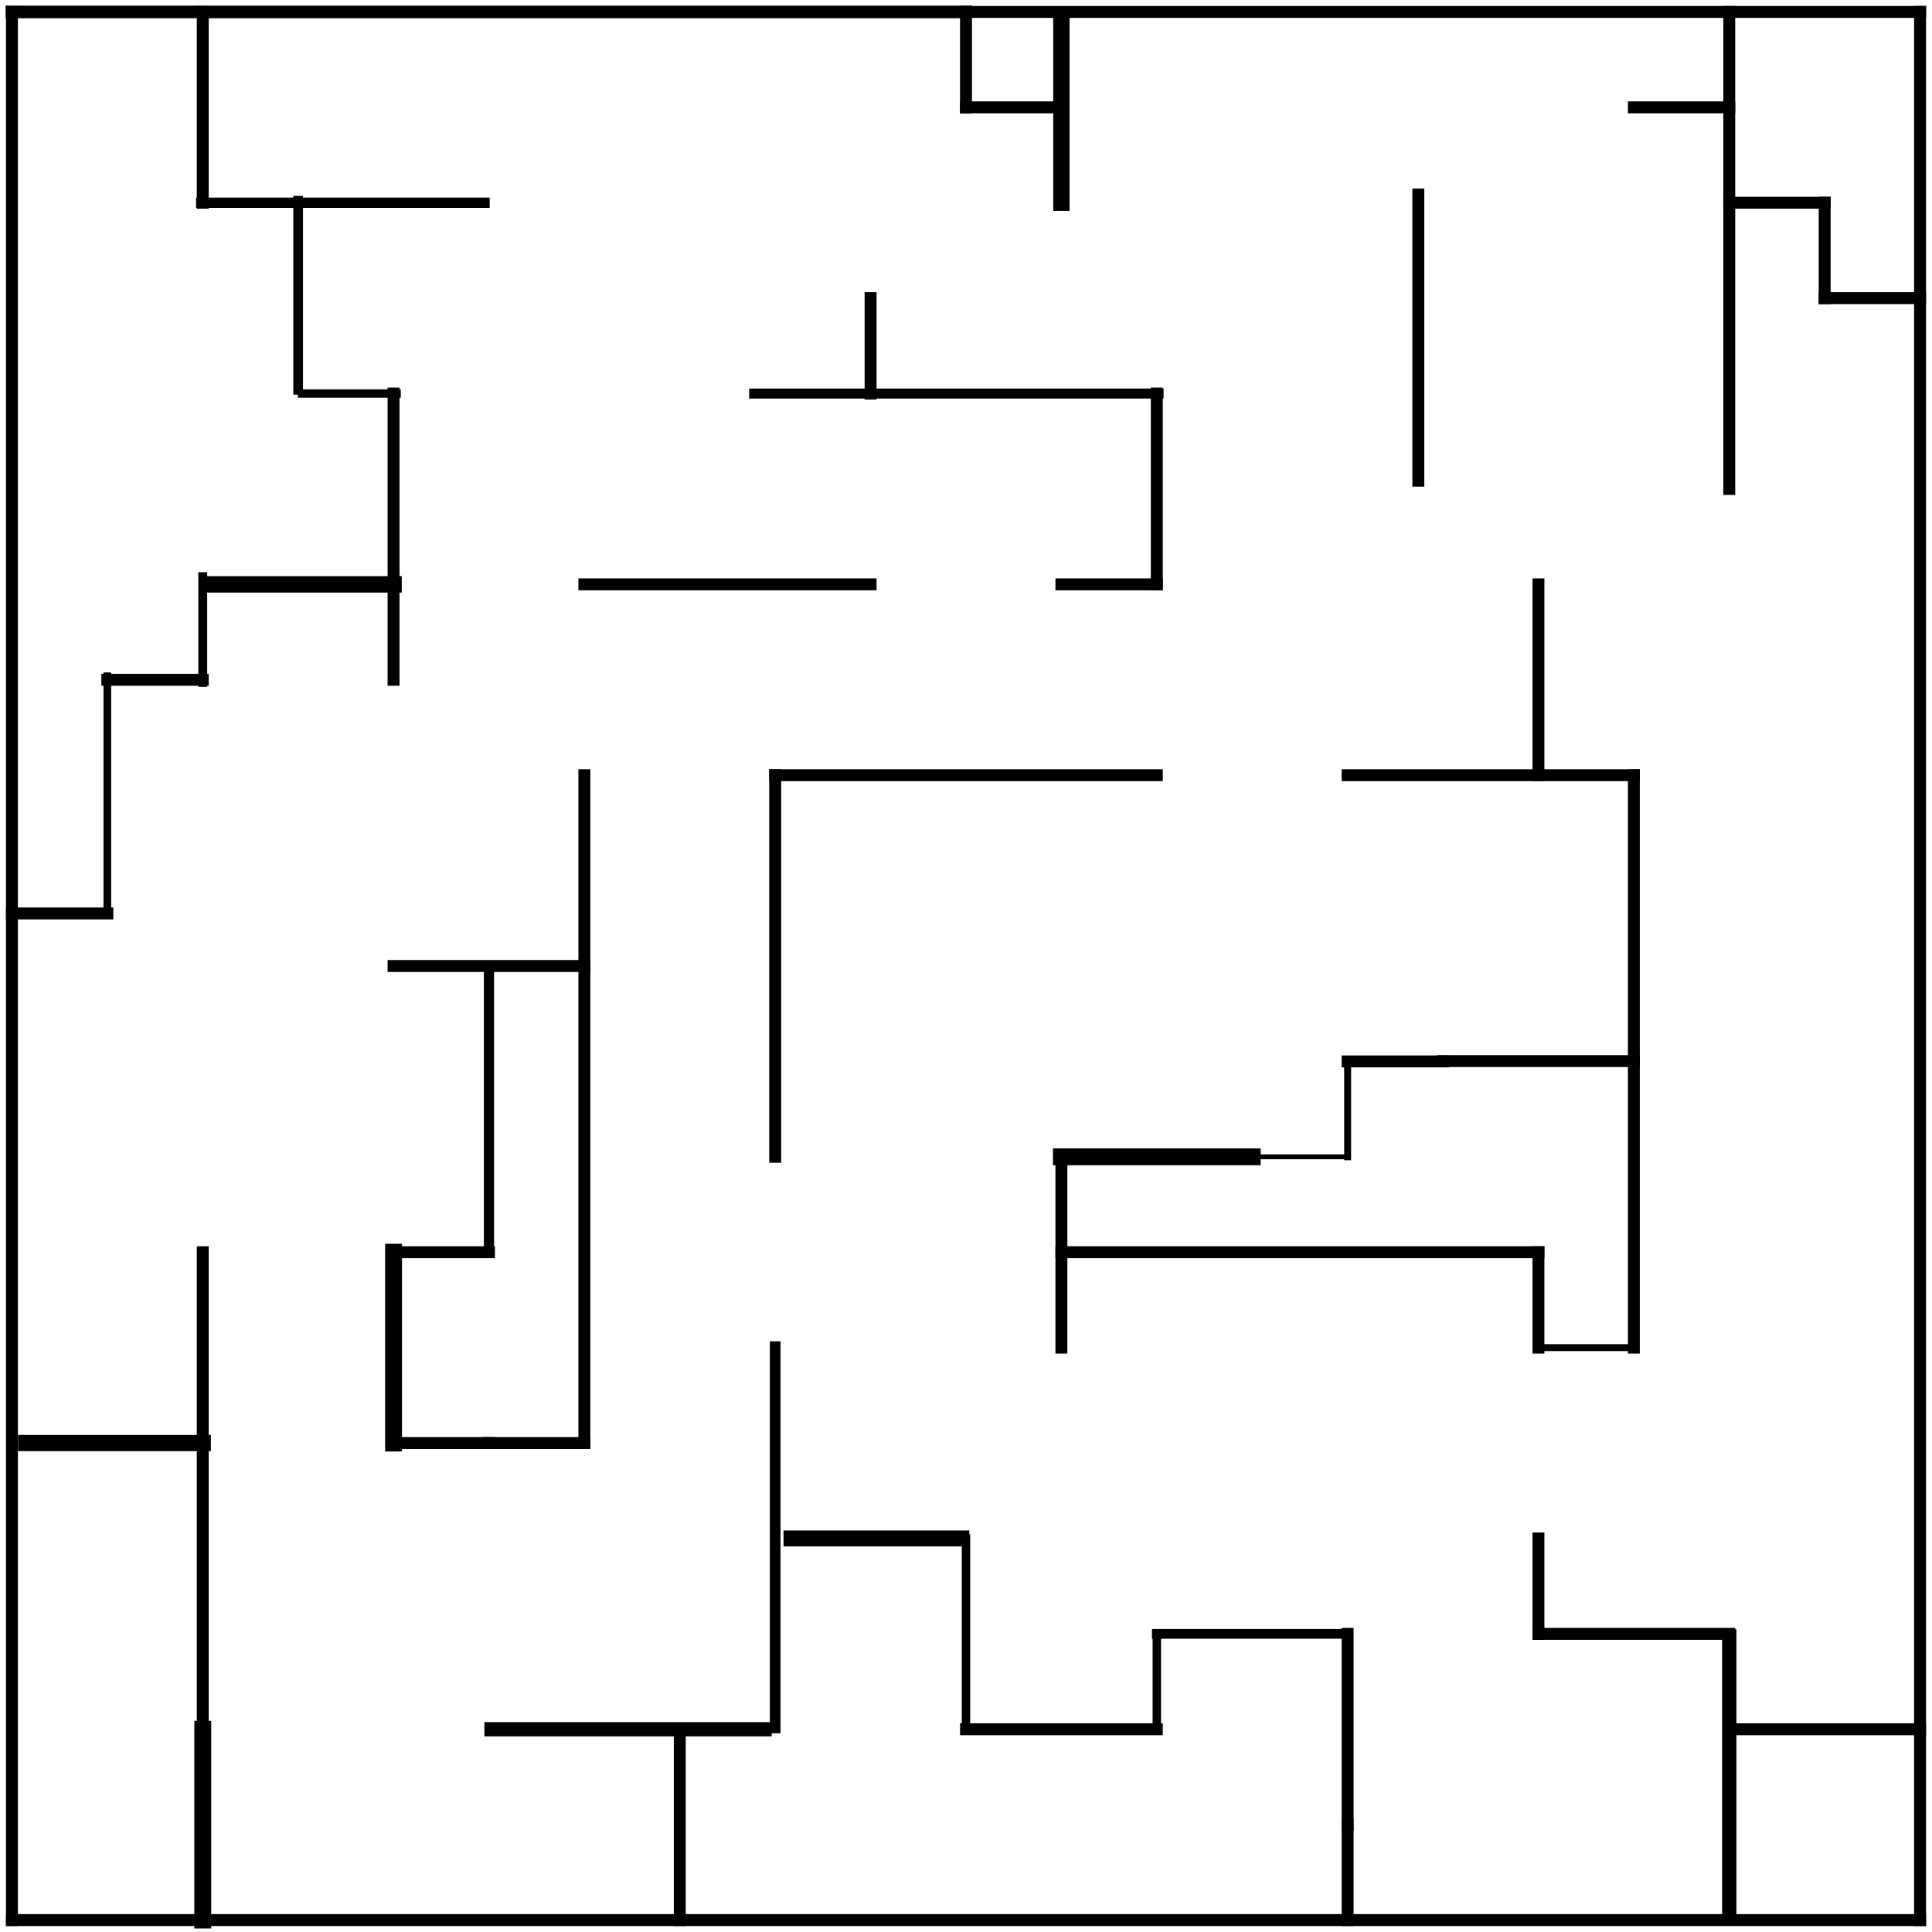 <?xml version="1.0" encoding="UTF-8" standalone="no"?>
<svg
   width="324"
   height="324"
   version="1.1"
   id="svg765"
   sodipodi:docname="20 by 20 orthogonal maze.svg"
   inkscape:version="1.1.2 (0a00cf5339, 2022-02-04)"
   inkscape:export-filename="/home/nitron/ALSAI/worlds/pics/maze3.png"
   inkscape:export-xdpi="96"
   inkscape:export-ydpi="96"
   xmlns:inkscape="http://www.inkscape.org/namespaces/inkscape"
   xmlns:sodipodi="http://sodipodi.sourceforge.net/DTD/sodipodi-0.dtd"
   xmlns="http://www.w3.org/2000/svg"
   xmlns:svg="http://www.w3.org/2000/svg">
  <defs
     id="defs769" />
  <sodipodi:namedview
     id="namedview767"
     pagecolor="#ffffff"
     bordercolor="#666666"
     borderopacity="1.0"
     inkscape:pageshadow="2"
     inkscape:pageopacity="0.0"
     inkscape:pagecheckerboard="0"
     showgrid="false"
     inkscape:zoom="2.4907407"
     inkscape:cx="162"
     inkscape:cy="162"
     inkscape:window-width="1858"
     inkscape:window-height="1016"
     inkscape:window-x="1982"
     inkscape:window-y="27"
     inkscape:window-maximized="1"
     inkscape:current-layer="g763" />
  <title
     id="title413">20 by 20 orthogonal maze</title>
  <desc
     id="desc415">20 by 20 orthogonal maze generated by The Maze Generator Website (https://www.mazegenerator.net/).</desc>
  <g
     fill="none"
     stroke="#000000"
     stroke-width="2"
     stroke-linecap="square"
     id="g763">
    <line
       x1="2"
       y1="2"
       x2="162"
       y2="2"
       id="line417"
       style="stroke-width:2.108" />
    <line
       x1="162"
       y1="2"
       x2="322"
       y2="2"
       id="line419" />
    <line
       x1="162"
       y1="18"
       x2="178"
       y2="18"
       id="line425" />
    <line
       x1="274"
       y1="18"
       x2="290"
       y2="18"
       id="line429" />
    <line
       x1="33.742"
       y1="34"
       x2="81.258"
       y2="34"
       id="line433"
       style="stroke-width:1.723" />
    <line
       x1="290"
       y1="34"
       x2="306"
       y2="34"
       id="line443" />
    <line
       x1="306"
       y1="50"
       x2="322"
       y2="50"
       id="line453" />
    <line
       x1="50.657"
       y1="66"
       x2="66.505"
       y2="66"
       id="line455"
       style="stroke-width:1.407" />
    <line
       x1="126.477"
       y1="66"
       x2="194.294"
       y2="66"
       id="line457"
       style="stroke-width:1.681" />
    <line
       x1="2"
       y1="153.187"
       x2="18"
       y2="153.187"
       id="line471" />
    <line
       x1="35.662"
       y1="98"
       x2="66"
       y2="98"
       id="line473"
       style="stroke-width:2.754" />
    <line
       x1="98"
       y1="98"
       x2="146"
       y2="98"
       id="line475" />
    <line
       x1="178"
       y1="98"
       x2="194"
       y2="98"
       id="line477" />
    <line
       x1="18"
       y1="114"
       x2="34"
       y2="114"
       id="line483" />
    <line
       x1="130"
       y1="130"
       x2="194"
       y2="130"
       id="line495" />
    <line
       x1="226"
       y1="130"
       x2="274"
       y2="130"
       id="line497" />
    <line
       x1="66"
       y1="162"
       x2="98"
       y2="162"
       id="line511" />
    <line
       x1="242"
       y1="177.946"
       x2="274"
       y2="177.946"
       id="line515" />
    <line
       x1="226"
       y1="178"
       x2="242"
       y2="178"
       id="line521" />
    <line
       x1="178"
       y1="194"
       x2="210"
       y2="194"
       id="line529"
       style="stroke-width:2.828" />
    <line
       x1="210"
       y1="194"
       x2="226"
       y2="194"
       id="line531"
       style="stroke-width:0.816" />
    <line
       x1="66"
       y1="210"
       x2="82"
       y2="210"
       id="line535" />
    <line
       x1="178"
       y1="210"
       x2="258"
       y2="210"
       id="line539" />
    <line
       x1="258"
       y1="226"
       x2="274"
       y2="226"
       id="line547"
       style="stroke-width:1.155" />
    <line
       x1="4.383"
       y1="242"
       x2="34"
       y2="242"
       id="line549"
       style="stroke-width:2.721" />
    <line
       x1="66"
       y1="242"
       x2="82"
       y2="242"
       id="line551" />
    <line
       x1="82"
       y1="242"
       x2="98"
       y2="242"
       id="line553" />
    <line
       x1="132.73"
       y1="258"
       x2="161.219"
       y2="258"
       id="line563"
       style="stroke-width:2.669" />
    <line
       x1="194"
       y1="274"
       x2="226"
       y2="274"
       id="line573"
       style="stroke-width:1.633" />
    <line
       x1="258"
       y1="274"
       x2="290"
       y2="274"
       id="line575" />
    <line
       x1="82.431"
       y1="290"
       x2="128.211"
       y2="290"
       id="line579"
       style="stroke-width:2.392" />
    <line
       x1="162"
       y1="290"
       x2="194"
       y2="290"
       id="line581" />
    <line
       x1="290"
       y1="290"
       x2="322"
       y2="290"
       id="line585" />
    <line
       x1="2"
       y1="322"
       x2="322"
       y2="322"
       id="line591" />
    <line
       x1="2"
       y1="2"
       x2="2"
       y2="322"
       id="line593" />
    <line
       x1="18"
       y1="113.414"
       x2="18"
       y2="153.187"
       id="line599"
       style="stroke-width:1.287" />
    <line
       x1="34"
       y1="2"
       x2="34"
       y2="34"
       id="line605" />
    <line
       x1="34"
       y1="96.704"
       x2="34"
       y2="114.446"
       id="line609"
       style="stroke-width:1.489" />
    <line
       x1="34"
       y1="210"
       x2="34"
       y2="290"
       id="line613" />
    <line
       x1="34"
       y1="290"
       x2="34"
       y2="322"
       id="line615"
       style="stroke-width:2.828" />
    <line
       x1="50"
       y1="33.661"
       x2="50"
       y2="65.374"
       id="line617"
       style="stroke-width:1.626" />
    <line
       x1="66"
       y1="66"
       x2="66"
       y2="114"
       id="line625" />
    <line
       x1="66"
       y1="210"
       x2="66"
       y2="242"
       id="line629"
       style="stroke-width:2.828" />
    <line
       x1="82"
       y1="163.099"
       x2="82"
       y2="210"
       id="line637"
       style="stroke-width:1.712" />
    <line
       x1="98"
       y1="130"
       x2="98"
       y2="242"
       id="line645" />
    <line
       x1="114"
       y1="290"
       x2="114"
       y2="322"
       id="line657" />
    <line
       x1="130"
       y1="130"
       x2="130"
       y2="194"
       id="line663" />
    <line
       x1="130"
       y1="225.829"
       x2="130"
       y2="289.783"
       id="line665"
       style="stroke-width:1.788" />
    <line
       x1="146"
       y1="50"
       x2="146"
       y2="66"
       id="line669" />
    <line
       x1="162"
       y1="2"
       x2="162"
       y2="18"
       id="line673" />
    <line
       x1="162"
       y1="258"
       x2="162"
       y2="290"
       id="line681"
       style="stroke-width:1.414" />
    <line
       x1="178"
       y1="3.889"
       x2="178"
       y2="34"
       id="line683"
       style="stroke-width:2.744" />
    <line
       x1="178"
       y1="194"
       x2="178"
       y2="226"
       id="line685" />
    <line
       x1="194"
       y1="66"
       x2="194"
       y2="98"
       id="line693" />
    <line
       x1="194"
       y1="274"
       x2="194"
       y2="290"
       id="line699"
       style="stroke-width:1.414" />
    <line
       x1="226"
       y1="306"
       x2="226"
       y2="322"
       id="line707" />
    <line
       x1="226"
       y1="178"
       x2="226"
       y2="194"
       id="line711"
       style="stroke-width:1.155" />
    <line
       x1="226"
       y1="274"
       x2="226"
       y2="306"
       id="line715" />
    <line
       x1="237.858"
       y1="32.612"
       x2="237.858"
       y2="80.612"
       id="line719" />
    <line
       x1="258"
       y1="98"
       x2="258"
       y2="130"
       id="line727" />
    <line
       x1="258"
       y1="210"
       x2="258"
       y2="226"
       id="line731" />
    <line
       x1="258"
       y1="258"
       x2="258"
       y2="274"
       id="line733" />
    <line
       x1="274"
       y1="130"
       x2="274"
       y2="226"
       id="line741" />
    <line
       x1="290"
       y1="2"
       x2="290"
       y2="82"
       id="line745" />
    <line
       x1="290"
       y1="274.435"
       x2="290"
       y2="320.349"
       id="line749"
       style="stroke-width:2.396" />
    <line
       x1="306"
       y1="34"
       x2="306"
       y2="50"
       id="line753" />
    <line
       x1="322"
       y1="2"
       x2="322"
       y2="322"
       id="line761" />
  </g>
</svg>
